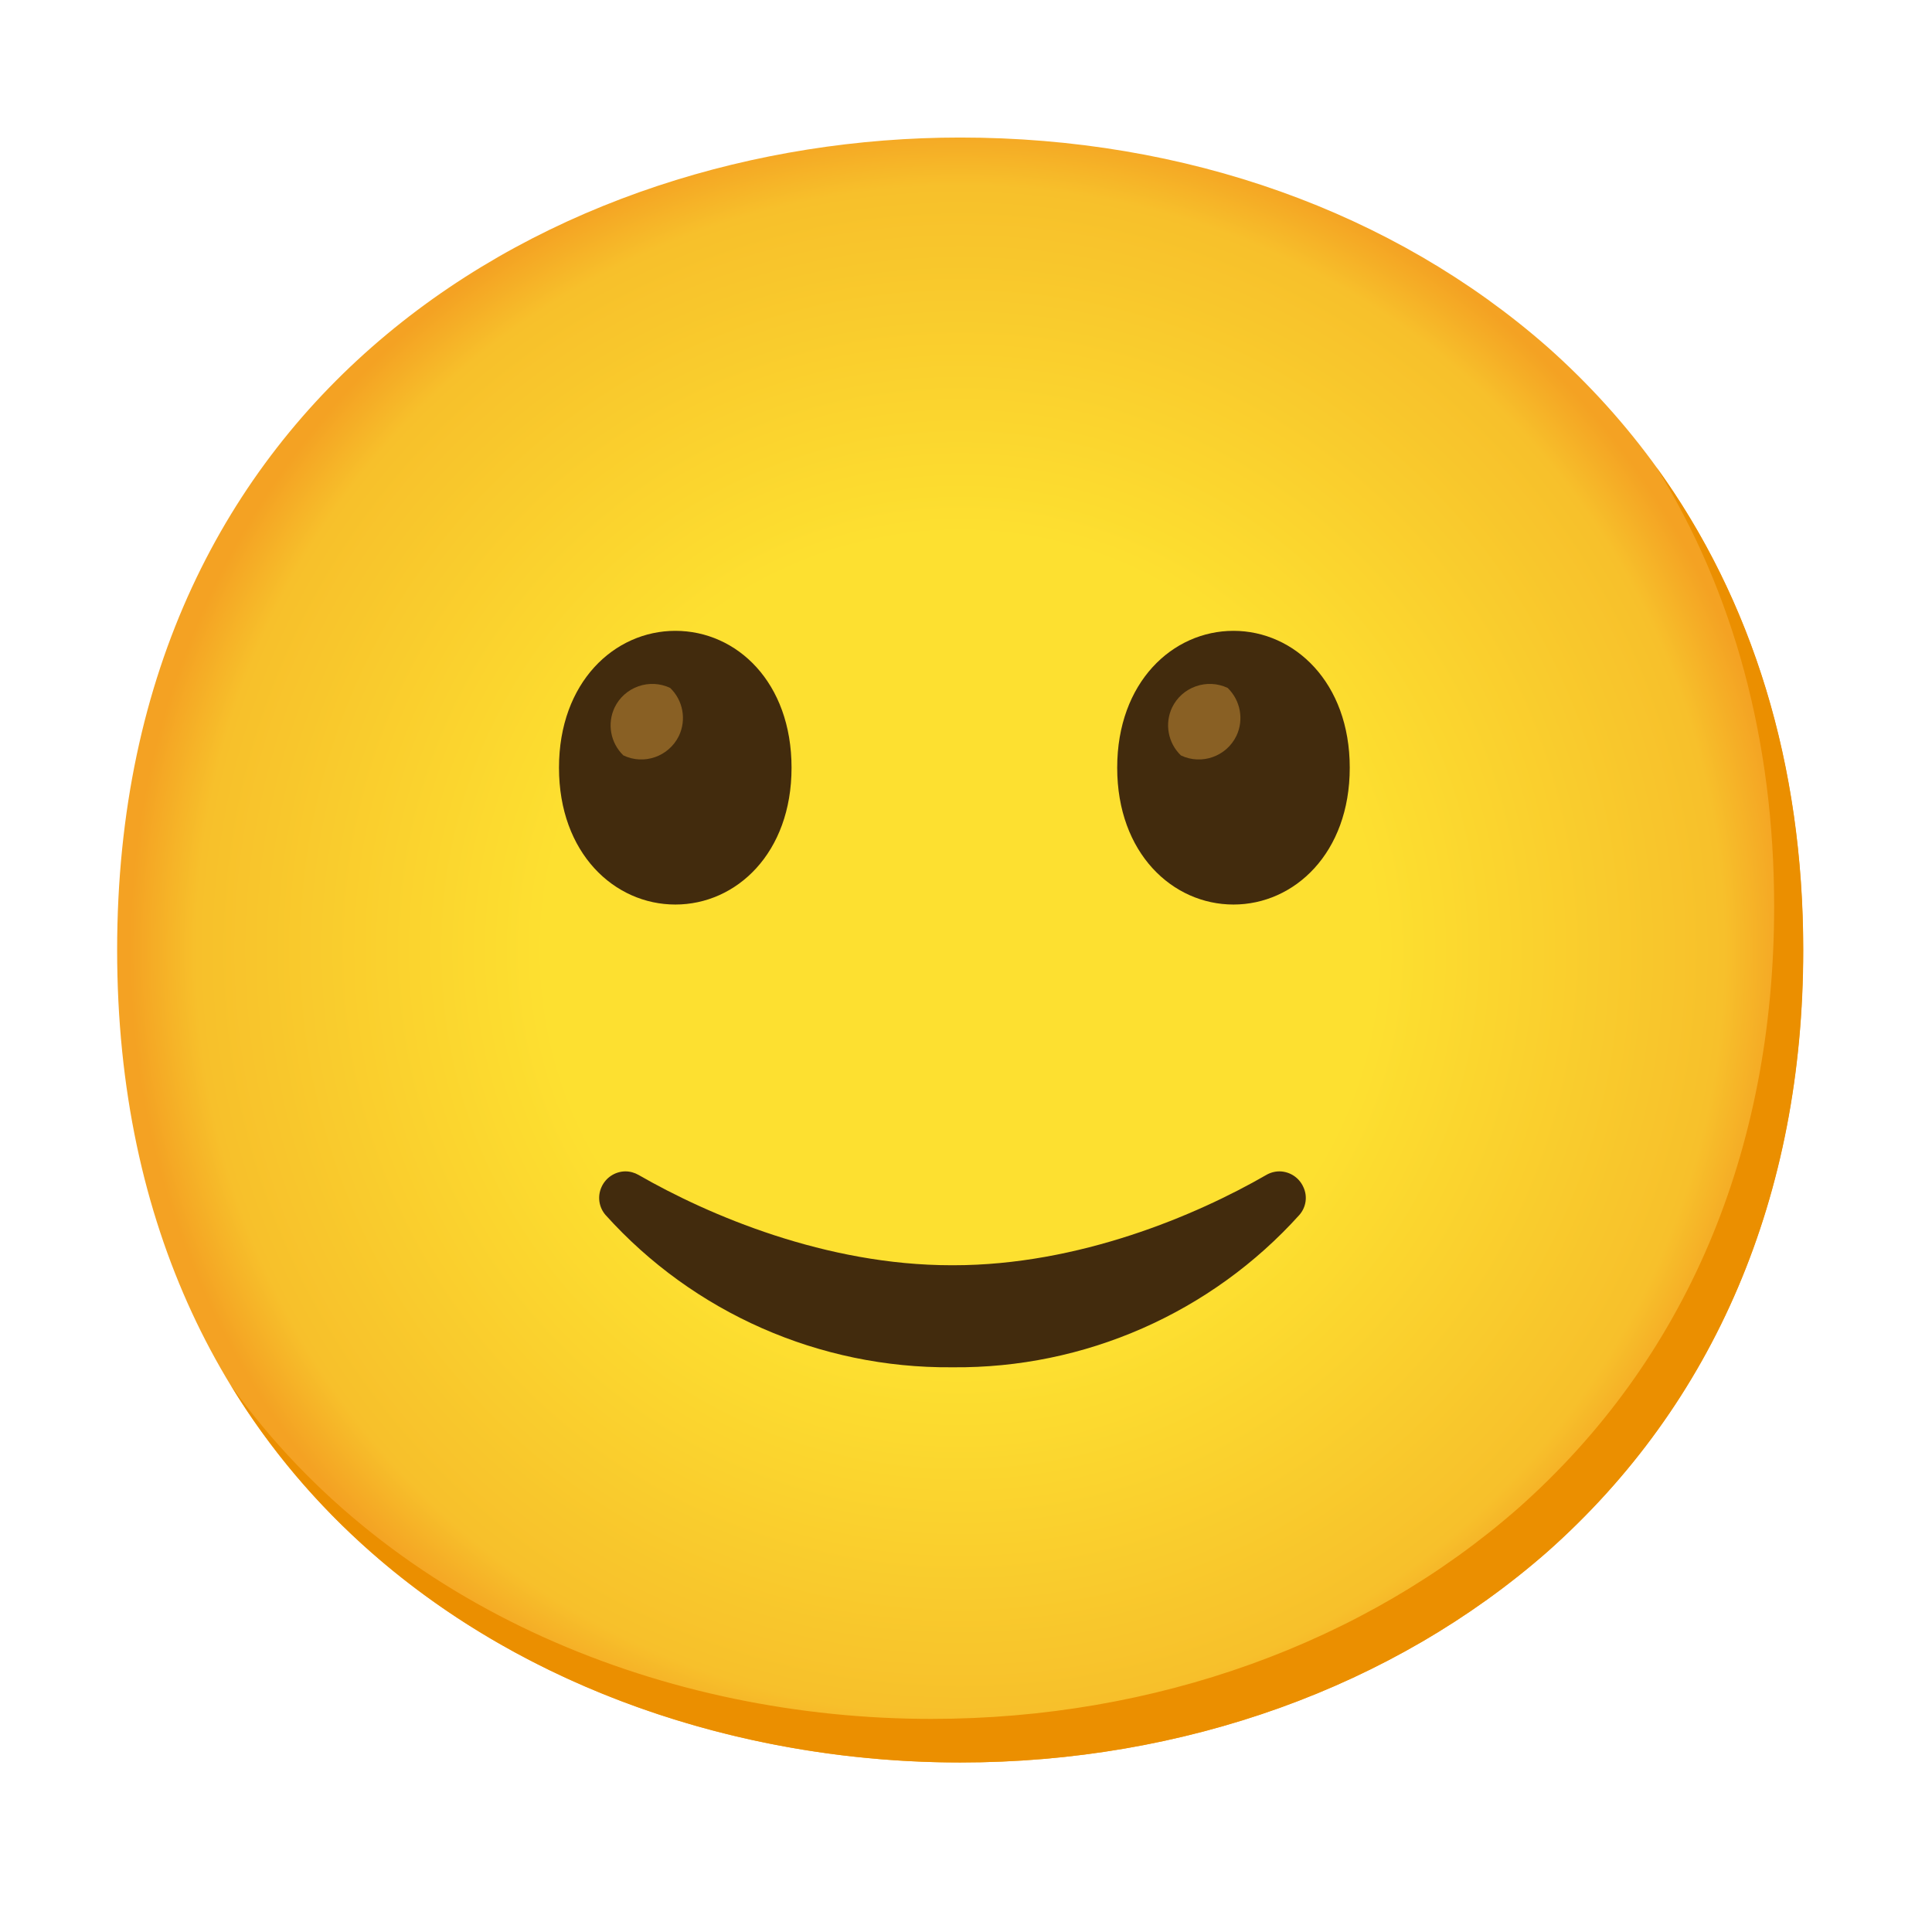 <svg width="27" height="27" viewBox="0 0 27 27" fill="none" xmlns="http://www.w3.org/2000/svg">
<path d="M13.418 24.631C7.751 24.631 1.637 21.077 1.637 13.277C1.637 5.477 7.751 1.922 13.418 1.922C16.566 1.922 19.471 2.958 21.624 4.847C23.96 6.919 25.199 9.844 25.199 13.277C25.199 16.709 23.96 19.614 21.624 21.686C19.471 23.575 16.546 24.631 13.418 24.631Z" fill="url(#paint0_radial_291_3155)"/>
<path d="M9.438 8.816C8.586 8.816 7.812 9.535 7.812 10.729C7.812 11.924 8.586 12.641 9.438 12.641C10.291 12.641 11.062 11.922 11.062 10.729C11.062 9.537 10.299 8.816 9.438 8.816Z" fill="#422B0D"/>
<path d="M9.366 9.614C9.227 9.548 9.067 9.54 8.922 9.591C8.776 9.642 8.657 9.748 8.59 9.886C8.482 10.112 8.531 10.382 8.712 10.557C9 10.695 9.347 10.573 9.488 10.284C9.595 10.059 9.547 9.789 9.366 9.614Z" fill="#896024"/>
<path d="M17.238 8.816C16.387 8.816 15.613 9.535 15.613 10.729C15.613 11.924 16.387 12.641 17.238 12.641C18.089 12.641 18.863 11.922 18.863 10.729C18.863 9.537 18.089 8.816 17.238 8.816Z" fill="#422B0D"/>
<path d="M17.157 9.614C17.018 9.548 16.858 9.54 16.713 9.591C16.567 9.642 16.448 9.748 16.381 9.886C16.273 10.112 16.322 10.382 16.503 10.557C16.791 10.695 17.139 10.573 17.279 10.284C17.386 10.059 17.337 9.789 17.157 9.614Z" fill="#896024"/>
<path d="M13.297 19.108C11.454 19.122 9.695 18.349 8.463 16.98C8.369 16.872 8.347 16.72 8.406 16.59C8.465 16.457 8.595 16.372 8.739 16.37C8.804 16.37 8.869 16.388 8.926 16.421C9.905 16.984 11.542 17.682 13.297 17.682H13.325C15.078 17.682 16.718 16.984 17.695 16.421C17.751 16.388 17.816 16.37 17.881 16.37C18.026 16.372 18.156 16.457 18.215 16.59C18.276 16.72 18.253 16.872 18.158 16.98C17.548 17.657 16.801 18.196 15.967 18.563C15.133 18.93 14.23 19.116 13.319 19.108" fill="#422B0D"/>
<path d="M23.147 6.527C24.23 8.273 24.794 10.354 24.794 12.667C24.794 16.1 23.555 19.005 21.219 21.076C19.066 22.965 16.141 24.022 13.013 24.022C9.345 24.022 5.497 22.529 3.227 19.362C5.412 22.949 9.523 24.631 13.419 24.631C16.547 24.631 19.473 23.575 21.626 21.686C23.962 19.614 25.201 16.709 25.201 13.277C25.201 10.689 24.496 8.389 23.147 6.527Z" fill="#EB8F00"/>
<defs>
<radialGradient id="paint0_radial_291_3155" cx="0" cy="0" r="1" gradientUnits="userSpaceOnUse" gradientTransform="translate(13.418 13.277) scale(11.57)">
<stop offset="0.5" stop-color="#FDE030"/>
<stop offset="0.92" stop-color="#F7C02B"/>
<stop offset="1" stop-color="#F4A223"/>
</radialGradient>
</defs>
</svg>
